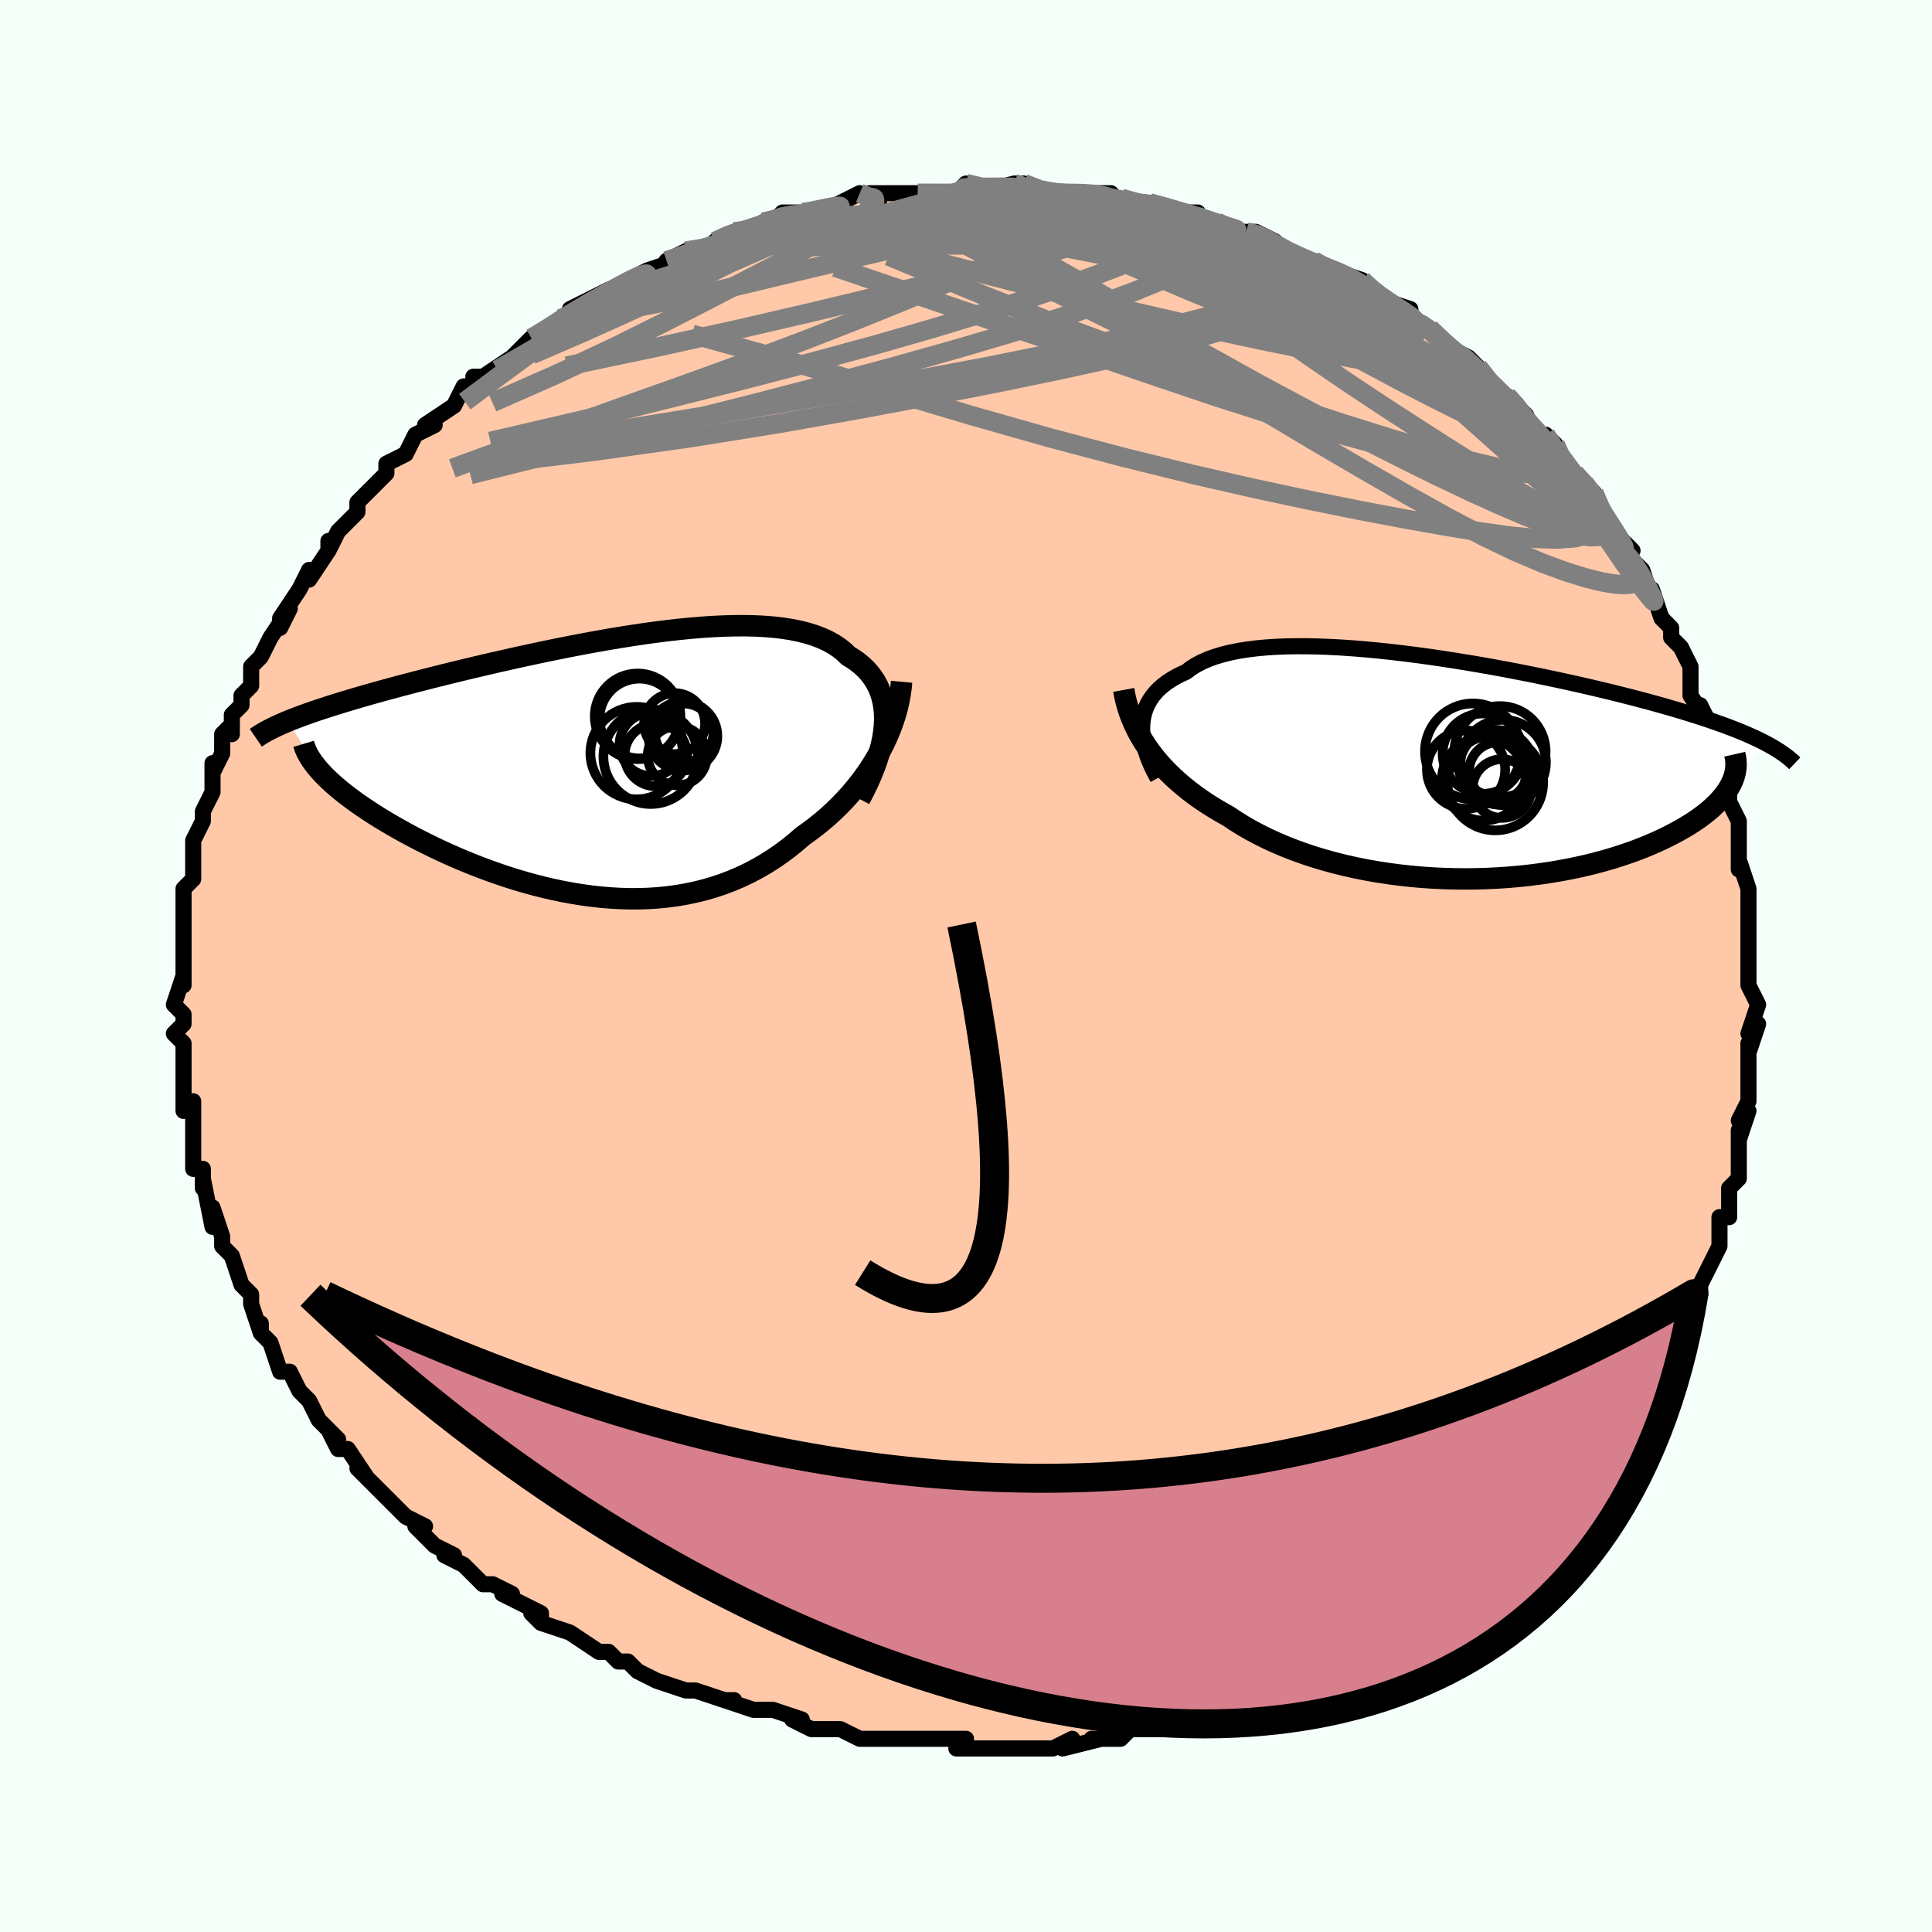 <svg viewBox="-100 -100 200 200" xmlns="http://www.w3.org/2000/svg" width="400" height="400" id="face-svg"><defs><clipPath id="leftEyeClipPath"><polyline points="29.333,-4.204,29.36,-4.851,29.345,-5.475,29.289,-6.076,29.193,-6.652,29.056,-7.205,28.879,-7.734,28.663,-8.239,28.408,-8.719,28.115,-9.175,27.784,-9.607,27.416,-10.015,27.012,-10.399,26.573,-10.758,26.098,-11.095,25.59,-11.407,25.129,-11.848,24.616,-12.254,24.051,-12.626,23.436,-12.963,22.77,-13.266,22.056,-13.535,21.295,-13.769,20.489,-13.971,19.639,-14.14,18.747,-14.277,17.816,-14.384,16.848,-14.461,15.845,-14.509,14.81,-14.53,13.744,-14.524,12.651,-14.494,11.534,-14.44,10.394,-14.364,9.234,-14.267,8.058,-14.151,6.867,-14.016,5.665,-13.865,4.453,-13.698,3.236,-13.517,2.014,-13.324,0.791,-13.12,-0.432,-12.905,-1.651,-12.681,-2.864,-12.45,-4.07,-12.213,-5.266,-11.97,-6.45,-11.723,-7.62,-11.473,-8.775,-11.22,-9.913,-10.966,-11.032,-10.711,-12.131,-10.456,-13.208,-10.202,-14.263,-9.95,-15.295,-9.699,-16.302,-9.451,-17.283,-9.205,-18.239,-8.963,-19.168,-8.724,-20.071,-8.488,-20.947,-8.257,-21.796,-8.028,-22.619,-7.804,-23.415,-7.583,-24.185,-7.365,-24.93,-7.15,-25.652,-6.939,-26.35,-6.73,-27.024,-6.525,-27.675,-6.323,-28.302,-6.124,-28.905,-5.927,-29.484,-5.734,-30.04,-5.543,-30.572,-5.354,-31.082,-5.168,-31.569,-4.985,-32.033,-4.804,-32.474,-4.625,-29.062,0.555,-28.768,0.871,-28.452,1.192,-28.113,1.517,-27.751,1.848,-27.367,2.184,-26.96,2.523,-26.53,2.867,-26.078,3.215,-25.604,3.567,-25.108,3.922,-24.591,4.279,-24.052,4.639,-23.492,5.002,-22.911,5.366,-22.308,5.732,-21.681,6.103,-21.031,6.475,-20.358,6.85,-19.662,7.227,-18.943,7.603,-18.203,7.979,-17.441,8.354,-16.658,8.726,-15.855,9.094,-15.033,9.457,-14.193,9.814,-13.334,10.164,-12.459,10.506,-11.568,10.837,-10.662,11.158,-9.742,11.466,-8.809,11.761,-7.864,12.04,-6.909,12.303,-5.944,12.548,-4.971,12.774,-3.991,12.98,-3.005,13.163,-2.014,13.324,-1.019,13.461,-0.022,13.571,0.976,13.655,1.973,13.711,2.97,13.739,3.964,13.736,4.954,13.702,5.939,13.636,6.918,13.537,7.89,13.405,8.854,13.238,9.808,13.037,10.751,12.801,11.683,12.529,12.602,12.222,13.507,11.879,14.398,11.5,15.272,11.085,16.131,10.636,16.972,10.152,17.795,9.634,18.598,9.083,19.382,8.5,20.146,7.886,20.888,7.243,21.557,6.769,22.21,6.276,22.847,5.763,23.467,5.232,24.069,4.682,24.653,4.115,25.218,3.531,25.762,2.931,26.286,2.315,26.788,1.685,27.268,1.041,27.724,0.385,28.156,-0.284,28.563,-0.962,28.944,-1.65"></polyline></clipPath><clipPath id="rightEyeClipPath"><polyline points="-32.075,-4.348,-32.036,-4.83,-31.959,-5.299,-31.844,-5.753,-31.69,-6.192,-31.499,-6.616,-31.269,-7.023,-31,-7.414,-30.695,-7.788,-30.351,-8.145,-29.971,-8.484,-29.553,-8.807,-29.1,-9.111,-28.611,-9.399,-28.087,-9.668,-27.528,-9.92,-27.044,-10.289,-26.504,-10.632,-25.908,-10.946,-25.256,-11.232,-24.55,-11.49,-23.791,-11.719,-22.981,-11.92,-22.121,-12.094,-21.214,-12.239,-20.263,-12.359,-19.268,-12.451,-18.234,-12.519,-17.163,-12.561,-16.057,-12.58,-14.919,-12.576,-13.753,-12.549,-12.561,-12.502,-11.346,-12.435,-10.112,-12.349,-8.861,-12.246,-7.597,-12.126,-6.322,-11.99,-5.039,-11.84,-3.751,-11.676,-2.462,-11.501,-1.174,-11.314,0.111,-11.117,1.39,-10.911,2.66,-10.697,3.92,-10.477,5.166,-10.25,6.397,-10.017,7.61,-9.781,8.804,-9.54,9.978,-9.297,11.129,-9.052,12.256,-8.805,13.357,-8.558,14.433,-8.31,15.481,-8.063,16.501,-7.816,17.493,-7.57,18.456,-7.325,19.389,-7.082,20.293,-6.841,21.168,-6.601,22.014,-6.364,22.831,-6.128,23.62,-5.895,24.381,-5.663,25.117,-5.434,25.827,-5.205,26.512,-4.978,27.171,-4.752,27.806,-4.528,28.415,-4.306,28.999,-4.084,29.559,-3.864,30.095,-3.645,30.606,-3.427,31.094,-3.21,31.559,-2.995,32.001,-2.78,32.42,-2.566,28.917,1.62,28.751,1.937,28.559,2.257,28.342,2.578,28.098,2.9,27.828,3.224,27.532,3.548,27.209,3.872,26.859,4.197,26.481,4.521,26.077,4.844,25.646,5.165,25.187,5.485,24.701,5.803,24.188,6.117,23.648,6.43,23.079,6.743,22.481,7.054,21.853,7.363,21.196,7.668,20.509,7.968,19.791,8.263,19.044,8.552,18.268,8.832,17.462,9.104,16.627,9.367,15.765,9.618,14.874,9.858,13.958,10.086,13.015,10.299,12.048,10.499,11.058,10.682,10.045,10.85,9.011,11,7.959,11.133,6.888,11.246,5.801,11.341,4.7,11.415,3.587,11.468,2.462,11.501,1.329,11.511,0.189,11.499,-0.956,11.465,-2.104,11.408,-3.252,11.327,-4.399,11.223,-5.542,11.095,-6.68,10.944,-7.809,10.769,-8.928,10.57,-10.035,10.348,-11.128,10.102,-12.204,9.834,-13.261,9.542,-14.298,9.229,-15.312,8.894,-16.302,8.537,-17.266,8.16,-18.202,7.763,-19.109,7.348,-19.985,6.914,-20.829,6.462,-21.641,5.995,-22.418,5.512,-23.16,5.015,-23.887,4.609,-24.593,4.19,-25.278,3.76,-25.94,3.318,-26.58,2.864,-27.197,2.399,-27.791,1.923,-28.36,1.437,-28.905,0.94,-29.424,0.433,-29.918,-0.083,-30.386,-0.608,-30.828,-1.142,-31.243,-1.684,-31.631,-2.234"></polyline></clipPath><filter id="fuzzy"><feTurbulence id="turbulence" baseFrequency="0.05" numOctaves="3" type="noise" result="noise"></feTurbulence><feDisplacementMap in="SourceGraphic" in2="noise" scale="2"></feDisplacementMap></filter><linearGradient id="rainbowGradient" x1="0%" y1="0%" x2="100%" y2="0%"><stop offset="0%" style="stop-color: rgb(80, 68, 68);  stop-opacity: 1"></stop><stop offset="50%" style="stop-color: rgb(128, 128, 128);  stop-opacity: 1"></stop><stop offset="100%" style="stop-color: rgb(165, 42, 42);  stop-opacity: 1"></stop></linearGradient></defs><title>That&#39;s an ugly face</title><desc>CREATED BY XUAN TANG, MORE INFO AT TXSTC55.GITHUB.IO</desc><rect x="-100" y="-100" width="100%" height="100%" opacity="1" fill="rgb(245, 255, 250)"></rect><polyline id="faceContour" points="81,1,81,2,81,2,82,4,81,7,82,6,81,9,81,8,81,10,81,13,81,14,80,16,81,15,80,18,80,17,80,21,80,20,80,22,79,23,79,26,78,26,78,26,78,29,77,31,77,31,76,33,76,34,75,35,75,36,74,38,74,38,74,38,73,41,72,43,72,41,71,43,71,43,70,46,69,47,68,48,67,49,67,50,66,51,65,53,64,53,64,54,62,56,62,56,60,58,61,56,60,58,60,59,57,61,56,62,56,61,54,63,53,65,52,65,52,65,52,66,49,67,49,67,47,69,46,69,46,69,44,70,44,70,40,72,41,72,39,73,40,73,38,74,36,74,34,75,33,76,33,76,29,77,31,76,29,77,28,77,26,78,24,78,23,79,23,78,22,79,19,79,19,79,17,79,16,80,16,80,13,80,14,80,10,81,11,80,9,81,6,81,7,81,4,81,2,81,1,81,-1,81,0,80,-2,80,-4,80,-4,80,-6,80,-7,80,-10,80,-10,80,-11,80,-13,79,-14,79,-16,79,-18,78,-17,78,-20,77,-22,77,-22,77,-25,76,-24,76,-25,76,-28,75,-29,75,-29,75,-32,74,-32,74,-34,73,-35,72,-36,72,-37,71,-38,71,-38,71,-41,69,-44,68,-45,67,-44,68,-44,67,-46,66,-48,65,-47,65,-49,64,-50,64,-52,62,-54,61,-54,61,-53,61,-55,60,-57,58,-56,58,-58,57,-61,54,-61,54,-60,55,-63,52,-62,53,-64,50,-65,50,-66,48,-65,49,-67,47,-68,45,-69,44,-69,44,-70,42,-70,42,-71,42,-72,39,-73,38,-73,37,-73,38,-74,35,-74,34,-75,33,-75,33,-76,30,-77,29,-77,29,-77,28,-78,25,-78,27,-79,22,-79,23,-79,21,-79,21,-80,21,-80,19,-80,18,-80,14,-81,15,-81,12,-81,14,-81,11,-81,11,-81,8,-82,7,-81,6,-81,5,-82,4,-81,1,-81,2,-81,-1,-81,-1,-81,-3,-81,-5,-81,-4,-81,-7,-81,-8,-80,-9,-80,-10,-80,-9,-80,-11,-80,-13,-79,-15,-79,-16,-79,-16,-78,-18,-78,-21,-78,-20,-77,-22,-77,-24,-76,-25,-76,-24,-76,-26,-75,-27,-75,-28,-74,-29,-74,-31,-73,-32,-72,-34,-72,-34,-70,-37,-71,-35,-71,-36,-69,-39,-68,-41,-68,-40,-68,-40,-66,-43,-66,-44,-66,-43,-65,-45,-63,-47,-63,-48,-62,-49,-60,-51,-60,-51,-60,-52,-58,-53,-58,-53,-57,-55,-55,-56,-55,-56,-56,-56,-53,-58,-52,-60,-51,-60,-51,-61,-50,-61,-47,-63,-47,-63,-46,-64,-45,-65,-45,-65,-43,-66,-42,-67,-42,-67,-41,-67,-41,-68,-37,-70,-36,-70,-35,-71,-35,-71,-33,-72,-33,-72,-30,-73,-31,-73,-29,-74,-27,-74,-26,-75,-24,-76,-24,-76,-22,-76,-21,-77,-20,-77,-19,-78,-17,-78,-17,-78,-17,-78,-15,-78,-13,-79,-11,-80,-9,-79,-10,-80,-9,-80,-7,-80,-6,-80,-6,-80,-5,-80,-2,-80,-1,-80,0,-81,0,-81,1,-80,5,-81,6,-81,6,-80,6,-81,8,-80,9,-80,9,-80,14,-80,14,-80,15,-80,16,-79,17,-79,19,-79,19,-79,23,-78,21,-78,24,-78,23,-78,25,-77,26,-77,28,-76,29,-76,29,-76,30,-76,32,-75,33,-74,33,-74,35,-73,36,-73,38,-72,38,-72,41,-71,41,-71,42,-70,43,-69,43,-69,46,-68,46,-67,48,-66,48,-66,48,-66,51,-63,50,-64,52,-63,53,-62,55,-59,56,-59,56,-59,57,-58,58,-57,58,-56,59,-55,60,-55,61,-54,61,-53,63,-51,64,-50,65,-49,66,-47,65,-48,66,-47,67,-45,69,-43,68,-43,69,-42,70,-41,71,-38,71,-38,71,-39,72,-36,73,-35,73,-34,74,-33,75,-31,75,-30,75,-28,77,-25,76,-27,77,-23,77,-24,78,-22,78,-19,78,-20,79,-18,79,-17,79,-17,80,-15,80,-14,80,-10,80,-13,80,-11,81,-8,81,-6,81,-4,81,-2,81,-5,81,-1,81,1,81,2" fill="#ffc9a9" stroke="black" stroke-width="1.667" stroke-linejoin="round" filter="url(#fuzzy)"></polyline><g transform="translate(50.315 -20.524)"><polyline id="rightCountour" points="-32.075,-4.348,-32.036,-4.83,-31.959,-5.299,-31.844,-5.753,-31.69,-6.192,-31.499,-6.616,-31.269,-7.023,-31,-7.414,-30.695,-7.788,-30.351,-8.145,-29.971,-8.484,-29.553,-8.807,-29.1,-9.111,-28.611,-9.399,-28.087,-9.668,-27.528,-9.92,-27.044,-10.289,-26.504,-10.632,-25.908,-10.946,-25.256,-11.232,-24.55,-11.49,-23.791,-11.719,-22.981,-11.92,-22.121,-12.094,-21.214,-12.239,-20.263,-12.359,-19.268,-12.451,-18.234,-12.519,-17.163,-12.561,-16.057,-12.58,-14.919,-12.576,-13.753,-12.549,-12.561,-12.502,-11.346,-12.435,-10.112,-12.349,-8.861,-12.246,-7.597,-12.126,-6.322,-11.99,-5.039,-11.84,-3.751,-11.676,-2.462,-11.501,-1.174,-11.314,0.111,-11.117,1.39,-10.911,2.66,-10.697,3.92,-10.477,5.166,-10.25,6.397,-10.017,7.61,-9.781,8.804,-9.54,9.978,-9.297,11.129,-9.052,12.256,-8.805,13.357,-8.558,14.433,-8.31,15.481,-8.063,16.501,-7.816,17.493,-7.57,18.456,-7.325,19.389,-7.082,20.293,-6.841,21.168,-6.601,22.014,-6.364,22.831,-6.128,23.62,-5.895,24.381,-5.663,25.117,-5.434,25.827,-5.205,26.512,-4.978,27.171,-4.752,27.806,-4.528,28.415,-4.306,28.999,-4.084,29.559,-3.864,30.095,-3.645,30.606,-3.427,31.094,-3.21,31.559,-2.995,32.001,-2.78,32.42,-2.566,28.917,1.62,28.751,1.937,28.559,2.257,28.342,2.578,28.098,2.9,27.828,3.224,27.532,3.548,27.209,3.872,26.859,4.197,26.481,4.521,26.077,4.844,25.646,5.165,25.187,5.485,24.701,5.803,24.188,6.117,23.648,6.43,23.079,6.743,22.481,7.054,21.853,7.363,21.196,7.668,20.509,7.968,19.791,8.263,19.044,8.552,18.268,8.832,17.462,9.104,16.627,9.367,15.765,9.618,14.874,9.858,13.958,10.086,13.015,10.299,12.048,10.499,11.058,10.682,10.045,10.85,9.011,11,7.959,11.133,6.888,11.246,5.801,11.341,4.7,11.415,3.587,11.468,2.462,11.501,1.329,11.511,0.189,11.499,-0.956,11.465,-2.104,11.408,-3.252,11.327,-4.399,11.223,-5.542,11.095,-6.68,10.944,-7.809,10.769,-8.928,10.57,-10.035,10.348,-11.128,10.102,-12.204,9.834,-13.261,9.542,-14.298,9.229,-15.312,8.894,-16.302,8.537,-17.266,8.16,-18.202,7.763,-19.109,7.348,-19.985,6.914,-20.829,6.462,-21.641,5.995,-22.418,5.512,-23.16,5.015,-23.887,4.609,-24.593,4.19,-25.278,3.76,-25.94,3.318,-26.58,2.864,-27.197,2.399,-27.791,1.923,-28.36,1.437,-28.905,0.94,-29.424,0.433,-29.918,-0.083,-30.386,-0.608,-30.828,-1.142,-31.243,-1.684,-31.631,-2.234" fill="white" stroke="white" stroke-width="0" stroke-linejoin="round" filter="url(#fuzzy)"></polyline></g><g transform="translate(-37.775 -20.698)"><polyline id="leftCountour" points="29.333,-4.204,29.36,-4.851,29.345,-5.475,29.289,-6.076,29.193,-6.652,29.056,-7.205,28.879,-7.734,28.663,-8.239,28.408,-8.719,28.115,-9.175,27.784,-9.607,27.416,-10.015,27.012,-10.399,26.573,-10.758,26.098,-11.095,25.59,-11.407,25.129,-11.848,24.616,-12.254,24.051,-12.626,23.436,-12.963,22.77,-13.266,22.056,-13.535,21.295,-13.769,20.489,-13.971,19.639,-14.14,18.747,-14.277,17.816,-14.384,16.848,-14.461,15.845,-14.509,14.81,-14.53,13.744,-14.524,12.651,-14.494,11.534,-14.44,10.394,-14.364,9.234,-14.267,8.058,-14.151,6.867,-14.016,5.665,-13.865,4.453,-13.698,3.236,-13.517,2.014,-13.324,0.791,-13.12,-0.432,-12.905,-1.651,-12.681,-2.864,-12.45,-4.07,-12.213,-5.266,-11.97,-6.45,-11.723,-7.62,-11.473,-8.775,-11.22,-9.913,-10.966,-11.032,-10.711,-12.131,-10.456,-13.208,-10.202,-14.263,-9.95,-15.295,-9.699,-16.302,-9.451,-17.283,-9.205,-18.239,-8.963,-19.168,-8.724,-20.071,-8.488,-20.947,-8.257,-21.796,-8.028,-22.619,-7.804,-23.415,-7.583,-24.185,-7.365,-24.93,-7.15,-25.652,-6.939,-26.35,-6.73,-27.024,-6.525,-27.675,-6.323,-28.302,-6.124,-28.905,-5.927,-29.484,-5.734,-30.04,-5.543,-30.572,-5.354,-31.082,-5.168,-31.569,-4.985,-32.033,-4.804,-32.474,-4.625,-29.062,0.555,-28.768,0.871,-28.452,1.192,-28.113,1.517,-27.751,1.848,-27.367,2.184,-26.96,2.523,-26.53,2.867,-26.078,3.215,-25.604,3.567,-25.108,3.922,-24.591,4.279,-24.052,4.639,-23.492,5.002,-22.911,5.366,-22.308,5.732,-21.681,6.103,-21.031,6.475,-20.358,6.85,-19.662,7.227,-18.943,7.603,-18.203,7.979,-17.441,8.354,-16.658,8.726,-15.855,9.094,-15.033,9.457,-14.193,9.814,-13.334,10.164,-12.459,10.506,-11.568,10.837,-10.662,11.158,-9.742,11.466,-8.809,11.761,-7.864,12.04,-6.909,12.303,-5.944,12.548,-4.971,12.774,-3.991,12.98,-3.005,13.163,-2.014,13.324,-1.019,13.461,-0.022,13.571,0.976,13.655,1.973,13.711,2.97,13.739,3.964,13.736,4.954,13.702,5.939,13.636,6.918,13.537,7.89,13.405,8.854,13.238,9.808,13.037,10.751,12.801,11.683,12.529,12.602,12.222,13.507,11.879,14.398,11.5,15.272,11.085,16.131,10.636,16.972,10.152,17.795,9.634,18.598,9.083,19.382,8.5,20.146,7.886,20.888,7.243,21.557,6.769,22.21,6.276,22.847,5.763,23.467,5.232,24.069,4.682,24.653,4.115,25.218,3.531,25.762,2.931,26.286,2.315,26.788,1.685,27.268,1.041,27.724,0.385,28.156,-0.284,28.563,-0.962,28.944,-1.65" fill="white" stroke="white" stroke-width="0" stroke-linejoin="round" filter="url(#fuzzy)"></polyline></g><g transform="translate(50.315 -20.524)"><polyline id="rightUpper" points="-30.469,1.076,-30.782,0.5,-31.064,-0.072,-31.313,-0.638,-31.529,-1.197,-31.71,-1.748,-31.856,-2.29,-31.966,-2.822,-32.039,-3.343,-32.076,-3.851,-32.075,-4.348,-32.036,-4.83,-31.959,-5.299,-31.844,-5.753,-31.69,-6.192,-31.499,-6.616,-31.269,-7.023,-31,-7.414,-30.695,-7.788,-30.351,-8.145,-29.971,-8.484,-29.553,-8.807,-29.1,-9.111,-28.611,-9.399,-28.087,-9.668,-27.528,-9.92,-27.044,-10.289,-26.504,-10.632,-25.908,-10.946,-25.256,-11.232,-24.55,-11.49,-23.791,-11.719,-22.981,-11.92,-22.121,-12.094,-21.214,-12.239,-20.263,-12.359,-19.268,-12.451,-18.234,-12.519,-17.163,-12.561,-16.057,-12.58,-14.919,-12.576,-13.753,-12.549,-12.561,-12.502,-11.346,-12.435,-10.112,-12.349,-8.861,-12.246,-7.597,-12.126,-6.322,-11.99,-5.039,-11.84,-3.751,-11.676,-2.462,-11.501,-1.174,-11.314,0.111,-11.117,1.39,-10.911,2.66,-10.697,3.92,-10.477,5.166,-10.25,6.397,-10.017,7.61,-9.781,8.804,-9.54,9.978,-9.297,11.129,-9.052,12.256,-8.805,13.357,-8.558,14.433,-8.31,15.481,-8.063,16.501,-7.816,17.493,-7.57,18.456,-7.325,19.389,-7.082,20.293,-6.841,21.168,-6.601,22.014,-6.364,22.831,-6.128,23.62,-5.895,24.381,-5.663,25.117,-5.434,25.827,-5.205,26.512,-4.978,27.171,-4.752,27.806,-4.528,28.415,-4.306,28.999,-4.084,29.559,-3.864,30.095,-3.645,30.606,-3.427,31.094,-3.21,31.559,-2.995,32.001,-2.78,32.42,-2.566,32.817,-2.353,33.193,-2.14,33.547,-1.928,33.881,-1.717,34.195,-1.506,34.489,-1.296,34.764,-1.086,35.02,-0.876,35.258,-0.667,35.479,-0.458" fill="none" stroke="black" stroke-width="1.667" stroke-linejoin="round" filter="url(#fuzzy)"></polyline><polyline id="rightLower" points="-33.987,-8.058,-33.877,-7.457,-33.739,-6.859,-33.573,-6.264,-33.38,-5.673,-33.158,-5.086,-32.908,-4.504,-32.63,-3.927,-32.325,-3.356,-31.991,-2.792,-31.631,-2.234,-31.243,-1.684,-30.828,-1.142,-30.386,-0.608,-29.918,-0.083,-29.424,0.433,-28.905,0.94,-28.36,1.437,-27.791,1.923,-27.197,2.399,-26.58,2.864,-25.94,3.318,-25.278,3.76,-24.593,4.19,-23.887,4.609,-23.16,5.015,-22.418,5.512,-21.641,5.995,-20.829,6.462,-19.985,6.914,-19.109,7.348,-18.202,7.763,-17.266,8.16,-16.302,8.537,-15.312,8.894,-14.298,9.229,-13.261,9.542,-12.204,9.834,-11.128,10.102,-10.035,10.348,-8.928,10.57,-7.809,10.769,-6.68,10.944,-5.542,11.095,-4.399,11.223,-3.252,11.327,-2.104,11.408,-0.956,11.465,0.189,11.499,1.329,11.511,2.462,11.501,3.587,11.468,4.7,11.415,5.801,11.341,6.888,11.246,7.959,11.133,9.011,11,10.045,10.85,11.058,10.682,12.048,10.499,13.015,10.299,13.958,10.086,14.874,9.858,15.765,9.618,16.627,9.367,17.462,9.104,18.268,8.832,19.044,8.552,19.791,8.263,20.509,7.968,21.196,7.668,21.853,7.363,22.481,7.054,23.079,6.743,23.648,6.43,24.188,6.117,24.701,5.803,25.187,5.485,25.646,5.165,26.077,4.844,26.481,4.521,26.859,4.197,27.209,3.872,27.532,3.548,27.828,3.224,28.098,2.9,28.342,2.578,28.559,2.257,28.751,1.937,28.917,1.62,29.057,1.305,29.174,0.993,29.265,0.683,29.333,0.376,29.377,0.072,29.399,-0.229,29.397,-0.526,29.374,-0.82,29.33,-1.111,29.265,-1.398" fill="none" stroke="black" stroke-width="2.222" stroke-linejoin="round" filter="url(#fuzzy)"></polyline><!--[--><circle r="4.951" cx="4.477" cy="1.53" stroke="black" fill="none" stroke-width="1" filter="url(#fuzzy)" clip-path="url(#rightEyeClipPath)"></circle><circle r="3.838" cx="4.604" cy="-0.071" stroke="black" fill="none" stroke-width="1" filter="url(#fuzzy)" clip-path="url(#rightEyeClipPath)"></circle><circle r="3.006" cx="4.77" cy="0.36" stroke="black" fill="none" stroke-width="1" filter="url(#fuzzy)" clip-path="url(#rightEyeClipPath)"></circle><circle r="4.051" cx="1.45" cy="0.197" stroke="black" fill="none" stroke-width="1" filter="url(#fuzzy)" clip-path="url(#rightEyeClipPath)"></circle><circle r="4.31" cx="3.277" cy="1.163" stroke="black" fill="none" stroke-width="1" filter="url(#fuzzy)" clip-path="url(#rightEyeClipPath)"></circle><circle r="4.42" cx="5.299" cy="-0.547" stroke="black" fill="none" stroke-width="1" filter="url(#fuzzy)" clip-path="url(#rightEyeClipPath)"></circle><circle r="4.16" cx="3.183" cy="-1.458" stroke="black" fill="none" stroke-width="1" filter="url(#fuzzy)" clip-path="url(#rightEyeClipPath)"></circle><circle r="4.964" cx="2.165" cy="-1.689" stroke="black" fill="none" stroke-width="1" filter="url(#fuzzy)" clip-path="url(#rightEyeClipPath)"></circle><circle r="4.718" cx="4.967" cy="-1.663" stroke="black" fill="none" stroke-width="1" filter="url(#fuzzy)" clip-path="url(#rightEyeClipPath)"></circle><circle r="3.04" cx="5.166" cy="2.155" stroke="black" fill="none" stroke-width="1" filter="url(#fuzzy)" clip-path="url(#rightEyeClipPath)"></circle><!--]--></g><g transform="translate(-37.775 -20.698)"><polyline id="leftUpper" points="26.772,3.419,27.215,2.573,27.617,1.743,27.978,0.93,28.297,0.136,28.574,-0.639,28.81,-1.394,29.004,-2.129,29.155,-2.843,29.265,-3.535,29.333,-4.204,29.36,-4.851,29.345,-5.475,29.289,-6.076,29.193,-6.652,29.056,-7.205,28.879,-7.734,28.663,-8.239,28.408,-8.719,28.115,-9.175,27.784,-9.607,27.416,-10.015,27.012,-10.399,26.573,-10.758,26.098,-11.095,25.59,-11.407,25.129,-11.848,24.616,-12.254,24.051,-12.626,23.436,-12.963,22.77,-13.266,22.056,-13.535,21.295,-13.769,20.489,-13.971,19.639,-14.14,18.747,-14.277,17.816,-14.384,16.848,-14.461,15.845,-14.509,14.81,-14.53,13.744,-14.524,12.651,-14.494,11.534,-14.44,10.394,-14.364,9.234,-14.267,8.058,-14.151,6.867,-14.016,5.665,-13.865,4.453,-13.698,3.236,-13.517,2.014,-13.324,0.791,-13.12,-0.432,-12.905,-1.651,-12.681,-2.864,-12.45,-4.07,-12.213,-5.266,-11.97,-6.45,-11.723,-7.62,-11.473,-8.775,-11.22,-9.913,-10.966,-11.032,-10.711,-12.131,-10.456,-13.208,-10.202,-14.263,-9.95,-15.295,-9.699,-16.302,-9.451,-17.283,-9.205,-18.239,-8.963,-19.168,-8.724,-20.071,-8.488,-20.947,-8.257,-21.796,-8.028,-22.619,-7.804,-23.415,-7.583,-24.185,-7.365,-24.93,-7.15,-25.652,-6.939,-26.35,-6.73,-27.024,-6.525,-27.675,-6.323,-28.302,-6.124,-28.905,-5.927,-29.484,-5.734,-30.04,-5.543,-30.572,-5.354,-31.082,-5.168,-31.569,-4.985,-32.033,-4.804,-32.474,-4.625,-32.894,-4.448,-33.292,-4.273,-33.669,-4.1,-34.024,-3.928,-34.36,-3.758,-34.675,-3.59,-34.97,-3.423,-35.247,-3.257,-35.504,-3.093,-35.744,-2.929" fill="none" stroke="black" stroke-width="2.222" stroke-linejoin="round" filter="url(#fuzzy)"></polyline><polyline id="leftLower" points="31.106,-8.726,31.04,-8.027,30.938,-7.321,30.801,-6.611,30.63,-5.897,30.426,-5.182,30.189,-4.468,29.922,-3.757,29.625,-3.049,29.298,-2.346,28.944,-1.65,28.563,-0.962,28.156,-0.284,27.724,0.385,27.268,1.041,26.788,1.685,26.286,2.315,25.762,2.931,25.218,3.531,24.653,4.115,24.069,4.682,23.467,5.232,22.847,5.763,22.21,6.276,21.557,6.769,20.888,7.243,20.146,7.886,19.382,8.5,18.598,9.083,17.795,9.634,16.972,10.152,16.131,10.636,15.272,11.085,14.398,11.5,13.507,11.879,12.602,12.222,11.683,12.529,10.751,12.801,9.808,13.037,8.854,13.238,7.89,13.405,6.918,13.537,5.939,13.636,4.954,13.702,3.964,13.736,2.97,13.739,1.973,13.711,0.976,13.655,-0.022,13.571,-1.019,13.461,-2.014,13.324,-3.005,13.163,-3.991,12.98,-4.971,12.774,-5.944,12.548,-6.909,12.303,-7.864,12.04,-8.809,11.761,-9.742,11.466,-10.662,11.158,-11.568,10.837,-12.459,10.506,-13.334,10.164,-14.193,9.814,-15.033,9.457,-15.855,9.094,-16.658,8.726,-17.441,8.354,-18.203,7.979,-18.943,7.603,-19.662,7.227,-20.358,6.85,-21.031,6.475,-21.681,6.103,-22.308,5.732,-22.911,5.366,-23.492,5.002,-24.052,4.639,-24.591,4.279,-25.108,3.922,-25.604,3.567,-26.078,3.215,-26.53,2.867,-26.96,2.523,-27.367,2.184,-27.751,1.848,-28.113,1.517,-28.452,1.192,-28.768,0.871,-29.062,0.555,-29.333,0.245,-29.582,-0.06,-29.808,-0.36,-30.012,-0.654,-30.195,-0.942,-30.356,-1.225,-30.496,-1.502,-30.615,-1.774,-30.713,-2.04,-30.792,-2.301" fill="none" stroke="black" stroke-width="2.222" stroke-linejoin="round" filter="url(#fuzzy)"></polyline><!--[--><circle r="3.562" cx="8.474" cy="-3.103" stroke="black" fill="none" stroke-width="1" filter="url(#fuzzy)" clip-path="url(#leftEyeClipPath)"></circle><circle r="3.273" cx="5.189" cy="-2.244" stroke="black" fill="none" stroke-width="1" filter="url(#fuzzy)" clip-path="url(#leftEyeClipPath)"></circle><circle r="3.063" cx="7.891" cy="-1.066" stroke="black" fill="none" stroke-width="1" filter="url(#fuzzy)" clip-path="url(#leftEyeClipPath)"></circle><circle r="4.894" cx="5.137" cy="-0.967" stroke="black" fill="none" stroke-width="1" filter="url(#fuzzy)" clip-path="url(#leftEyeClipPath)"></circle><circle r="4.13" cx="3.963" cy="-4.921" stroke="black" fill="none" stroke-width="1" filter="url(#fuzzy)" clip-path="url(#leftEyeClipPath)"></circle><circle r="3.233" cx="5.667" cy="-1.142" stroke="black" fill="none" stroke-width="1" filter="url(#fuzzy)" clip-path="url(#leftEyeClipPath)"></circle><circle r="4.784" cx="3.678" cy="-1.34" stroke="black" fill="none" stroke-width="1" filter="url(#fuzzy)" clip-path="url(#leftEyeClipPath)"></circle><circle r="3.029" cx="8.595" cy="-3.439" stroke="black" fill="none" stroke-width="1" filter="url(#fuzzy)" clip-path="url(#leftEyeClipPath)"></circle><circle r="4.435" cx="3.778" cy="-5.146" stroke="black" fill="none" stroke-width="1" filter="url(#fuzzy)" clip-path="url(#leftEyeClipPath)"></circle><circle r="3.154" cx="7.614" cy="-4.395" stroke="black" fill="none" stroke-width="1" filter="url(#fuzzy)" clip-path="url(#leftEyeClipPath)"></circle><!--]--></g><g id="hairs"><!--[--><polyline points="-45,-65,-44.418,-65.326,-43.435,-65.928,-42.517,-66.512,-41.666,-67.052,-40.78,-67.6,-39.831,-68.166,-38.893,-68.704,-38.082,-69.144,-37.492,-69.434,-37.165,-69.547,-37.107,-69.477,-37.319,-69.221,-37.814,-68.777,-38.619,-68.138,-39.752,-67.294,-41.23,-66.227,-43.097,-64.89,-45.45,-63.191,-48.405,-61.019,-51.884,-58.422" fill="none" stroke="rgb(128, 128, 128)" stroke-width="2" stroke-linejoin="round" filter="url(#fuzzy)"></polyline><polyline points="61,-54,61.374,-52.897,61.798,-51.872,61.745,-51.152,61.035,-50.793,59.656,-50.783,57.674,-51.064,55.145,-51.577,52.073,-52.309,48.409,-53.291,44.086,-54.564,39.029,-56.151,33.167,-58.056,26.448,-60.298,18.878,-62.924,10.554,-65.99,1.608,-69.514,-8.02,-73.496" fill="none" stroke="rgb(128, 128, 128)" stroke-width="2" stroke-linejoin="round" filter="url(#fuzzy)"></polyline><polyline points="0,-81,1.681,-80.612,3.485,-80.626,4.76,-80.618,5.622,-80.542,6.298,-80.424,6.926,-80.296,7.538,-80.174,8.086,-80.064,8.481,-79.955,8.626,-79.832,8.451,-79.681,7.915,-79.498,6.992,-79.284,5.658,-79.043,3.885,-78.779,1.664,-78.508,-0.989,-78.253,-4.049,-78.034,-7.527,-77.832,-11.493,-77.584,-16.004,-77.247" fill="none" stroke="rgb(128, 128, 128)" stroke-width="2" stroke-linejoin="round" filter="url(#fuzzy)"></polyline><polyline points="-11,-80,-10.006,-79.582,-9.706,-79.551,-9.51,-79.464,-9.445,-79.219,-9.622,-78.812,-10.094,-78.256,-10.897,-77.559,-12.099,-76.715,-13.787,-75.704,-16.025,-74.492,-18.828,-73.036,-22.201,-71.292,-26.187,-69.223,-30.869,-66.817,-36.281,-64.128,-42.34,-61.277,-49.028,-58.329" fill="none" stroke="rgb(128, 128, 128)" stroke-width="2" stroke-linejoin="round" filter="url(#fuzzy)"></polyline><polyline points="6,-81,6.13,-80.555,6.656,-80.416,7.455,-80.281,8.385,-80.155,9.323,-80.048,10.123,-79.942,10.661,-79.809,10.863,-79.637,10.702,-79.426,10.177,-79.185,9.282,-78.927,8.004,-78.66,6.326,-78.396,4.222,-78.138,1.668,-77.876,-1.361,-77.583,-4.884,-77.23,-8.922,-76.817,-13.515,-76.398,-18.663,-76.087" fill="none" stroke="rgb(128, 128, 128)" stroke-width="2" stroke-linejoin="round" filter="url(#fuzzy)"></polyline><polyline points="17,-79,18.32,-78.911,19.087,-78.609,19.325,-78.198,18.966,-77.738,18.044,-77.206,16.623,-76.569,14.73,-75.816,12.335,-74.963,9.362,-74.029,5.735,-73.016,1.407,-71.903,-3.64,-70.657,-9.429,-69.248,-16.029,-67.667,-23.542,-65.926,-32.024,-64.056,-41.331,-62.104" fill="none" stroke="rgb(128, 128, 128)" stroke-width="2" stroke-linejoin="round" filter="url(#fuzzy)"></polyline><polyline points="56,-59,56.839,-58.08,57.404,-57.269,57.796,-56.625,58.074,-56.143,58.232,-55.766,58.244,-55.449,58.07,-55.194,57.659,-55.051,56.953,-55.088,55.903,-55.36,54.487,-55.892,52.703,-56.68,50.554,-57.708,48.028,-58.971,45.094,-60.487,41.721,-62.286,37.898,-64.4,33.635,-66.851,28.92,-69.654,23.646,-72.819,17.418,-76.309" fill="none" stroke="rgb(128, 128, 128)" stroke-width="2" stroke-linejoin="round" filter="url(#fuzzy)"></polyline><polyline points="21,-78,22.629,-77.906,23.203,-77.567,23.463,-77.063,23.434,-76.483,23.005,-75.87,22.105,-75.218,20.714,-74.49,18.836,-73.647,16.464,-72.669,13.581,-71.562,10.169,-70.337,6.204,-69.001,1.659,-67.552,-3.495,-65.99,-9.286,-64.325,-15.746,-62.567,-22.923,-60.707,-30.881,-58.703,-39.648,-56.541,-49.238,-54.309" fill="none" stroke="rgb(128, 128, 128)" stroke-width="2" stroke-linejoin="round" filter="url(#fuzzy)"></polyline><polyline points="-29,-74,-27.21,-74.302,-25.398,-74.841,-23.454,-75.321,-21.339,-75.696,-19.046,-76.007,-16.597,-76.285,-14.029,-76.532,-11.375,-76.739,-8.653,-76.903,-5.86,-77.04,-2.984,-77.172,-0.024,-77.316,2.984,-77.467,5.962,-77.605,8.811,-77.713,11.449,-77.796,13.854,-77.879,16.071,-77.981,18.166,-78.086,20.064,-78.123" fill="none" stroke="rgb(128, 128, 128)" stroke-width="2" stroke-linejoin="round" filter="url(#fuzzy)"></polyline><polyline points="50,-64,51.648,-62.922,53.021,-61.66,54.153,-60.545,55.024,-59.697,55.669,-59.053,56.136,-58.532,56.46,-58.099,56.658,-57.757,56.736,-57.516,56.686,-57.379,56.489,-57.345,56.11,-57.421,55.502,-57.635,54.614,-58.029,53.402,-58.649,51.841,-59.531,49.939,-60.689,47.717,-62.121,45.193,-63.824,42.351,-65.805,39.171,-68.064,35.695,-70.558,32.024,-73.203" fill="none" stroke="rgb(128, 128, 128)" stroke-width="2" stroke-linejoin="round" filter="url(#fuzzy)"></polyline><polyline points="41,-71,41.339,-70.672,42.055,-70.03,42.944,-69.343,43.912,-68.682,44.844,-68.076,45.611,-67.565,46.127,-67.194,46.358,-66.986,46.297,-66.954,45.925,-67.109,45.188,-67.475,44.018,-68.071,42.346,-68.919,40.08,-70.073,37.058,-71.678" fill="none" stroke="rgb(128, 128, 128)" stroke-width="2" stroke-linejoin="round" filter="url(#fuzzy)"></polyline><polyline points="19,-79,21.099,-78.382,21.767,-78.123,22.044,-77.943,22.124,-77.725,21.998,-77.458,21.575,-77.174,20.748,-76.911,19.449,-76.687,17.654,-76.495,15.363,-76.314,12.556,-76.121,9.183,-75.909,5.186,-75.693,0.519,-75.498,-4.852,-75.358,-10.971,-75.295,-17.911,-75.269" fill="none" stroke="rgb(128, 128, 128)" stroke-width="2" stroke-linejoin="round" filter="url(#fuzzy)"></polyline><polyline points="-21,-77,-20.019,-77.237,-19.051,-77.539,-18.259,-77.71,-17.623,-77.782,-17.045,-77.817,-16.504,-77.834,-16.086,-77.803,-15.926,-77.672,-16.13,-77.399,-16.735,-76.963,-17.722,-76.365,-19.058,-75.61,-20.728,-74.703,-22.741,-73.64,-25.119,-72.418,-27.899,-71.03,-31.149,-69.462,-34.986,-67.68,-39.559,-65.627,-44.982,-63.279" fill="none" stroke="rgb(128, 128, 128)" stroke-width="2" stroke-linejoin="round" filter="url(#fuzzy)"></polyline><polyline points="-31,-73,-28.999,-73.679,-26.928,-74.176,-24.792,-74.622,-22.552,-74.979,-20.168,-75.237,-17.62,-75.417,-14.913,-75.542,-12.068,-75.615,-9.11,-75.633,-6.06,-75.6,-2.918,-75.529,0.321,-75.446,3.658,-75.369,7.065,-75.302,10.478,-75.237,13.811,-75.153,16.992,-75.038,19.988,-74.892,22.799,-74.724,25.43,-74.555,27.881,-74.405,30.248,-74.271" fill="none" stroke="rgb(128, 128, 128)" stroke-width="2" stroke-linejoin="round" filter="url(#fuzzy)"></polyline><polyline points="26,-77,27.325,-76.344,27.751,-75.963,27.64,-75.544,27.135,-74.951,26.218,-74.173,24.833,-73.251,22.941,-72.218,20.517,-71.09,17.535,-69.867,13.956,-68.546,9.731,-67.12,4.806,-65.578,-0.868,-63.904,-7.316,-62.092,-14.529,-60.149,-22.481,-58.089,-31.177,-55.9,-40.716,-53.523,-51.31,-50.865" fill="none" stroke="rgb(128, 128, 128)" stroke-width="2" stroke-linejoin="round" filter="url(#fuzzy)"></polyline><polyline points="56,-59,56.877,-58.057,57.557,-57.179,58.137,-56.429,58.678,-55.807,59.176,-55.267,59.602,-54.769,59.919,-54.319,60.074,-53.97,59.999,-53.798,59.639,-53.868,58.964,-54.216,57.978,-54.842,56.695,-55.731,55.109,-56.873,53.177,-58.287,50.843,-60.009,48.063,-62.072,44.821,-64.492,41.122,-67.286,37.035,-70.493" fill="none" stroke="rgb(128, 128, 128)" stroke-width="2" stroke-linejoin="round" filter="url(#fuzzy)"></polyline><polyline points="66,-47,65.566,-47.27,65.606,-46.676,65.555,-45.854,65.142,-45.144,64.291,-44.637,62.999,-44.322,61.264,-44.191,59.07,-44.25,56.4,-44.505,53.245,-44.942,49.596,-45.538,45.436,-46.278,40.748,-47.166,35.509,-48.22,29.704,-49.464,23.319,-50.926,16.348,-52.643,8.784,-54.648,0.624,-56.965,-8.165,-59.583,-17.706,-62.444,-28.358,-65.4" fill="none" stroke="rgb(128, 128, 128)" stroke-width="2" stroke-linejoin="round" filter="url(#fuzzy)"></polyline><polyline points="46,-67,47.256,-66.354,47.932,-65.882,48.521,-65.338,49.084,-64.764,49.583,-64.207,49.969,-63.686,50.175,-63.237,50.13,-62.92,49.776,-62.787,49.081,-62.862,48.036,-63.14,46.641,-63.61,44.89,-64.269,42.772,-65.123,40.275,-66.179,37.393,-67.44,34.113,-68.912,30.394,-70.609,26.123,-72.549,21.087,-74.744,15.119,-77.208" fill="none" stroke="rgb(128, 128, 128)" stroke-width="2" stroke-linejoin="round" filter="url(#fuzzy)"></polyline><polyline points="48,-66,49.779,-64.287,50.8,-63.468,51.805,-62.654,52.814,-61.756,53.706,-60.913,54.39,-60.23,54.839,-59.73,55.069,-59.39,55.101,-59.188,54.949,-59.119,54.609,-59.188,54.065,-59.396,53.29,-59.746,52.256,-60.247,50.933,-60.93,49.289,-61.844,47.291,-63.046,44.909,-64.579,42.134,-66.447,38.999,-68.591,35.6,-70.904,32.017,-73.331" fill="none" stroke="rgb(128, 128, 128)" stroke-width="2" stroke-linejoin="round" filter="url(#fuzzy)"></polyline><polyline points="61,-54,61.505,-52.868,62.324,-51.759,62.936,-50.919,63.166,-50.419,62.993,-50.261,62.466,-50.399,61.625,-50.783,60.458,-51.415,58.909,-52.347,56.918,-53.65,54.451,-55.377,51.494,-57.564,48.016,-60.263,43.959,-63.531,39.296,-67.354,34.177,-71.554" fill="none" stroke="rgb(128, 128, 128)" stroke-width="2" stroke-linejoin="round" filter="url(#fuzzy)"></polyline><polyline points="64,-50,64.773,-48.969,65.121,-48.226,65.293,-47.661,65.431,-47.101,65.504,-46.555,65.429,-46.11,65.145,-45.83,64.625,-45.743,63.85,-45.868,62.805,-46.219,61.479,-46.811,59.867,-47.643,57.971,-48.706,55.789,-49.994,53.303,-51.514,50.478,-53.283,47.268,-55.328,43.63,-57.681,39.548,-60.382,35.035,-63.477,30.128,-67.017,24.891,-71.012,19.432,-75.39" fill="none" stroke="rgb(128, 128, 128)" stroke-width="2" stroke-linejoin="round" filter="url(#fuzzy)"></polyline><polyline points="-42,-67,-40.911,-67.409,-39.082,-68.323,-36.748,-69.341,-34.259,-70.291,-31.736,-71.156,-29.156,-71.973,-26.48,-72.774,-23.713,-73.572,-20.886,-74.373,-18.028,-75.179,-15.151,-75.991,-12.259,-76.809,-9.385,-77.62,-6.614,-78.393,-4.112,-79.083,-2.135,-79.653,-0.911,-80.152" fill="none" stroke="rgb(128, 128, 128)" stroke-width="2" stroke-linejoin="round" filter="url(#fuzzy)"></polyline><polyline points="33,-74,33.618,-73.725,34.807,-73.25,36.12,-72.744,37.41,-72.24,38.614,-71.741,39.689,-71.249,40.609,-70.768,41.371,-70.307,41.98,-69.883,42.438,-69.515,42.73,-69.224,42.827,-69.034,42.698,-68.961,42.325,-69.015,41.701,-69.196,40.827,-69.498,39.695,-69.918,38.28,-70.463,36.533,-71.166,34.395,-72.081,31.836,-73.264,28.884,-74.725,25.514,-76.357" fill="none" stroke="rgb(128, 128, 128)" stroke-width="2" stroke-linejoin="round" filter="url(#fuzzy)"></polyline><polyline points="68,-43,68.928,-41.944,69.729,-40.72,70.311,-39.667,70.703,-38.904,70.971,-38.365,71.143,-37.983,71.209,-37.768,71.13,-37.781,70.844,-38.103,70.278,-38.819,69.359,-40.027,68.049,-41.828,66.358,-44.301,64.313,-47.448,61.897,-51.104" fill="none" stroke="rgb(128, 128, 128)" stroke-width="2" stroke-linejoin="round" filter="url(#fuzzy)"></polyline><polyline points="-1,-80,-0.166,-80.549,0.996,-80.599,2.64,-80.503,4.466,-80.367,6.228,-80.194,7.869,-79.983,9.454,-79.745,11.066,-79.503,12.737,-79.273,14.441,-79.062,16.103,-78.865,17.635,-78.673,18.963,-78.487,20.047,-78.32,20.882,-78.193,21.481,-78.12,21.857,-78.098,21.996,-78.116,21.838,-78.185,21.268,-78.359,20.165,-78.687" fill="none" stroke="rgb(128, 128, 128)" stroke-width="2" stroke-linejoin="round" filter="url(#fuzzy)"></polyline><polyline points="-43,-66,-42.274,-66.655,-41.59,-67.106,-40.646,-67.681,-39.436,-68.4,-38.125,-69.157,-36.887,-69.852,-35.818,-70.435,-34.942,-70.895,-34.246,-71.237,-33.713,-71.469,-33.327,-71.601,-33.087,-71.637,-33.002,-71.575,-33.101,-71.402,-33.426,-71.095,-34.025,-70.628,-34.939,-69.972,-36.206,-69.109,-37.863,-68.03,-39.952,-66.731,-42.483,-65.218,-45.382,-63.521,-48.516,-61.717" fill="none" stroke="rgb(128, 128, 128)" stroke-width="2" stroke-linejoin="round" filter="url(#fuzzy)"></polyline><polyline points="24,-78,23.857,-77.751,24.419,-77.34,24.985,-76.957,25.232,-76.651,25.031,-76.411,24.367,-76.193,23.265,-75.961,21.733,-75.705,19.75,-75.447,17.27,-75.211,14.243,-75.012,10.613,-74.851,6.322,-74.728,1.312,-74.649,-4.473,-74.614,-11.092,-74.578,-18.622,-74.415" fill="none" stroke="rgb(128, 128, 128)" stroke-width="2" stroke-linejoin="round" filter="url(#fuzzy)"></polyline><polyline points="60,-55,60.633,-54.04,61.036,-53.042,61.226,-52.142,61.029,-51.467,60.335,-51.071,59.125,-50.947,57.439,-51.044,55.312,-51.315,52.741,-51.742,49.68,-52.342,46.076,-53.144,41.89,-54.178,37.115,-55.472,31.761,-57.055,25.834,-58.95,19.318,-61.146,12.178,-63.596,4.367,-66.258,-4.166,-69.144,-13.524,-72.328" fill="none" stroke="rgb(128, 128, 128)" stroke-width="2" stroke-linejoin="round" filter="url(#fuzzy)"></polyline><polyline points="19,-79,19.907,-78.748,21.101,-78.399,22.075,-78.126,22.932,-77.885,23.766,-77.628,24.592,-77.352,25.359,-77.084,25.998,-76.854,26.453,-76.672,26.695,-76.534,26.708,-76.427,26.474,-76.345,25.965,-76.294,25.154,-76.295,24.027,-76.37,22.588,-76.542,20.846,-76.824,18.797,-77.219,16.384,-77.72,13.462,-78.307,9.777,-78.954,5.121,-79.699" fill="none" stroke="rgb(128, 128, 128)" stroke-width="2" stroke-linejoin="round" filter="url(#fuzzy)"></polyline><polyline points="36,-73,37.267,-72.293,37.912,-71.736,38.07,-71.146,37.684,-70.482,36.763,-69.742,35.34,-68.933,33.424,-68.063,30.984,-67.138,27.968,-66.161,24.329,-65.131,20.04,-64.041,15.103,-62.885,9.528,-61.663,3.319,-60.381,-3.547,-59.034,-11.116,-57.616,-19.449,-56.141,-28.587,-54.673,-38.509,-53.282,-49.065,-52.001" fill="none" stroke="rgb(128, 128, 128)" stroke-width="2" stroke-linejoin="round" filter="url(#fuzzy)"></polyline><polyline points="5,-81,5.603,-80.801,5.932,-80.571,6.315,-80.373,6.793,-80.17,7.299,-79.958,7.721,-79.728,7.925,-79.458,7.793,-79.124,7.261,-78.715,6.315,-78.231,4.964,-77.684,3.211,-77.08,1.037,-76.421,-1.597,-75.7,-4.74,-74.909,-8.439,-74.024,-12.739,-73.014,-17.669,-71.842,-23.201,-70.514,-29.212,-69.131,-35.522,-67.91" fill="none" stroke="rgb(128, 128, 128)" stroke-width="2" stroke-linejoin="round" filter="url(#fuzzy)"></polyline><polyline points="17,-79,18.536,-78.918,19.931,-78.649,21.222,-78.318,22.362,-78.006,23.401,-77.711,24.399,-77.412,25.37,-77.104,26.278,-76.809,27.05,-76.559,27.62,-76.378,27.949,-76.269,28.028,-76.223,27.86,-76.228,27.43,-76.291,26.689,-76.444,25.564,-76.725,23.968,-77.156,21.833,-77.711,19.138,-78.331" fill="none" stroke="rgb(128, 128, 128)" stroke-width="2" stroke-linejoin="round" filter="url(#fuzzy)"></polyline><polyline points="-5,-80,-2.638,-79.992,-0.747,-79.988,1.157,-79.854,3.365,-79.528,5.937,-79.045,8.749,-78.456,11.644,-77.792,14.538,-77.064,17.447,-76.283,20.427,-75.468,23.513,-74.643,26.68,-73.83,29.828,-73.046,32.8,-72.309,35.458,-71.626,37.78,-70.982,39.93,-70.373" fill="none" stroke="rgb(128, 128, 128)" stroke-width="2" stroke-linejoin="round" filter="url(#fuzzy)"></polyline><polyline points="53,-62,54.467,-60.145,55.283,-59.374,55.746,-58.922,55.992,-58.541,56.053,-58.221,55.929,-58.017,55.609,-57.966,55.074,-58.072,54.298,-58.323,53.243,-58.722,51.859,-59.304,50.081,-60.133,47.849,-61.276,45.138,-62.773,41.966,-64.619,38.379,-66.778,34.379,-69.228,29.849,-72.034,24.583,-75.33" fill="none" stroke="rgb(128, 128, 128)" stroke-width="2" stroke-linejoin="round" filter="url(#fuzzy)"></polyline><polyline points="56,-59,56.27,-58.712,56.73,-58.137,57.107,-57.554,57.336,-57.115,57.401,-56.872,57.266,-56.816,56.881,-56.924,56.191,-57.201,55.137,-57.698,53.651,-58.499,51.668,-59.69,49.143,-61.341,46.064,-63.479,42.439,-66.08,38.296,-69.07,33.731,-72.367" fill="none" stroke="rgb(128, 128, 128)" stroke-width="2" stroke-linejoin="round" filter="url(#fuzzy)"></polyline><polyline points="-17,-78,-16.516,-77.915,-14.836,-77.751,-12.071,-77.569,-8.549,-77.307,-4.585,-76.883,-0.376,-76.28,4.015,-75.533,8.613,-74.682,13.456,-73.742,18.545,-72.721,23.855,-71.642,29.376,-70.531,35.102,-69.365,40.87,-68.107" fill="none" stroke="rgb(128, 128, 128)" stroke-width="2" stroke-linejoin="round" filter="url(#fuzzy)"></polyline><polyline points="35,-73,35.898,-72.721,36.347,-72.207,36.212,-71.606,35.414,-70.921,33.888,-70.14,31.622,-69.259,28.632,-68.285,24.927,-67.22,20.478,-66.058,15.225,-64.8,9.111,-63.454,2.115,-62.04,-5.759,-60.568,-14.524,-59.029,-24.235,-57.391,-34.947,-55.646,-46.721,-53.852" fill="none" stroke="rgb(128, 128, 128)" stroke-width="2" stroke-linejoin="round" filter="url(#fuzzy)"></polyline><polyline points="-26,-75,-24.592,-75.64,-23.493,-75.996,-22.419,-76.327,-21.396,-76.669,-20.481,-76.98,-19.714,-77.214,-19.11,-77.351,-18.654,-77.402,-18.323,-77.386,-18.115,-77.316,-18.072,-77.182,-18.271,-76.96,-18.795,-76.614,-19.708,-76.115,-21.038,-75.44,-22.783,-74.583,-24.907,-73.558,-27.359,-72.397,-30.099,-71.134,-33.158,-69.771,-36.669,-68.263,-40.747,-66.598" fill="none" stroke="rgb(128, 128, 128)" stroke-width="2" stroke-linejoin="round" filter="url(#fuzzy)"></polyline><polyline points="63,-51,63.918,-50.014,64.621,-49.078,65.087,-48.31,65.444,-47.638,65.773,-46.989,66.06,-46.37,66.254,-45.839,66.306,-45.45,66.192,-45.238,65.893,-45.228,65.393,-45.442,64.676,-45.893,63.732,-46.589,62.554,-47.527,61.14,-48.708,59.478,-50.141,57.547,-51.845,55.307,-53.841,52.71,-56.155,49.715,-58.82,46.296,-61.886,42.429,-65.4,38.056,-69.382" fill="none" stroke="rgb(128, 128, 128)" stroke-width="2" stroke-linejoin="round" filter="url(#fuzzy)"></polyline><polyline points="-1,-80,-0.122,-80.502,1.174,-80.416,3.047,-80.099,5.21,-79.659,7.424,-79.106,9.635,-78.446,11.907,-77.701,14.318,-76.895,16.908,-76.045,19.655,-75.158,22.498,-74.234,25.361,-73.271,28.189,-72.275,30.952,-71.261,33.637,-70.25,36.226,-69.271,38.674,-68.362,40.918,-67.569,42.902,-66.921,44.635,-66.382,46.193,-65.86,47.57,-65.422" fill="none" stroke="rgb(128, 128, 128)" stroke-width="2" stroke-linejoin="round" filter="url(#fuzzy)"></polyline><polyline points="29,-76,30.185,-75.686,31.387,-75.096,32.414,-74.515,33.325,-74.019,34.162,-73.613,34.89,-73.292,35.445,-73.055,35.76,-72.902,35.779,-72.833,35.458,-72.851,34.763,-72.969,33.668,-73.207,32.152,-73.587,30.194,-74.127,27.77,-74.857,24.863,-75.822,21.492,-77.06,17.764,-78.514" fill="none" stroke="rgb(128, 128, 128)" stroke-width="2" stroke-linejoin="round" filter="url(#fuzzy)"></polyline><polyline points="9,-80,10.218,-79.998,11.983,-79.971,13.329,-79.878,14.251,-79.725,14.887,-79.553,15.291,-79.406,15.417,-79.297,15.17,-79.223,14.462,-79.179,13.242,-79.164,11.485,-79.173,9.151,-79.195,6.17,-79.239,2.507,-79.356,-1.687,-79.6" fill="none" stroke="rgb(128, 128, 128)" stroke-width="2" stroke-linejoin="round" filter="url(#fuzzy)"></polyline><polyline points="9,-80,10.121,-79.963,11.541,-79.82,12.331,-79.515,12.516,-79.044,12.24,-78.435,11.574,-77.712,10.513,-76.877,9.005,-75.913,6.992,-74.806,4.437,-73.55,1.334,-72.141,-2.304,-70.572,-6.474,-68.835,-11.195,-66.923,-16.509,-64.842,-22.456,-62.604,-29.058,-60.211,-36.32,-57.628,-44.297,-54.767,-53.169,-51.524" fill="none" stroke="rgb(128, 128, 128)" stroke-width="2" stroke-linejoin="round" filter="url(#fuzzy)"></polyline><polyline points="66,-47,65.636,-47.27,65.887,-46.677,66.184,-45.864,66.25,-45.175,66.008,-44.708,65.461,-44.461,64.603,-44.433,63.415,-44.637,61.874,-45.083,59.97,-45.765,57.705,-46.668,55.083,-47.792,52.101,-49.145,48.736,-50.747,44.945,-52.62,40.67,-54.79,35.863,-57.289,30.512,-60.153,24.663,-63.401,18.37,-67.013,11.582,-70.949,4.007,-75.233" fill="none" stroke="rgb(128, 128, 128)" stroke-width="2" stroke-linejoin="round" filter="url(#fuzzy)"></polyline><polyline points="63,-51,63.838,-50.058,64.302,-49.246,64.363,-48.679,64.141,-48.277,63.713,-47.95,63.067,-47.702,62.153,-47.587,60.922,-47.659,59.344,-47.95,57.39,-48.477,55.029,-49.253,52.239,-50.282,49.012,-51.557,45.352,-53.065,41.252,-54.796,36.689,-56.762,31.628,-58.992,26.049,-61.523,19.962,-64.395,13.381,-67.646,6.245,-71.32,-1.584,-75.462" fill="none" stroke="rgb(128, 128, 128)" stroke-width="2" stroke-linejoin="round" filter="url(#fuzzy)"></polyline><polyline points="68,-43,68.85,-41.993,69.381,-40.951,69.516,-40.183,69.305,-39.747,68.819,-39.537,68.088,-39.475,67.091,-39.545,65.784,-39.772,64.126,-40.185,62.089,-40.818,59.662,-41.712,56.842,-42.912,53.62,-44.459,49.97,-46.377,45.857,-48.666,41.247,-51.313,36.132,-54.306,30.533,-57.643,24.468,-61.33,17.885,-65.378,10.627,-69.811,2.552,-74.685" fill="none" stroke="rgb(128, 128, 128)" stroke-width="2" stroke-linejoin="round" filter="url(#fuzzy)"></polyline><polyline points="48,-66,48.183,-65.816,48.803,-65.215,49.591,-64.498,50.386,-63.803,51.125,-63.13,51.739,-62.503,52.141,-61.993,52.259,-61.667,52.057,-61.557,51.534,-61.663,50.703,-61.976,49.577,-62.494,48.16,-63.219,46.442,-64.147,44.401,-65.269,41.996,-66.589,39.161,-68.152,35.822,-70.04,31.966,-72.329,27.784,-75.03" fill="none" stroke="rgb(128, 128, 128)" stroke-width="2" stroke-linejoin="round" filter="url(#fuzzy)"></polyline><polyline points="-17,-78,-16.867,-78.004,-16.242,-78.093,-15.251,-78.292,-14.222,-78.511,-13.435,-78.646,-13.038,-78.645,-13.053,-78.493,-13.449,-78.185,-14.205,-77.717,-15.329,-77.08,-16.841,-76.277,-18.749,-75.319,-21.063,-74.231,-23.818,-73.023,-27.09,-71.672,-30.954,-70.12,-35.409,-68.33,-40.366,-66.331" fill="none" stroke="rgb(128, 128, 128)" stroke-width="2" stroke-linejoin="round" filter="url(#fuzzy)"></polyline><polyline points="65,-49,65.468,-47.893,65.768,-47.238,66.269,-46.414,66.881,-45.462,67.446,-44.568,67.87,-43.855,68.111,-43.38,68.14,-43.185,67.928,-43.32,67.452,-43.821,66.712,-44.687,65.716,-45.892,64.463,-47.447,62.935,-49.436,61.096,-51.978,58.846,-55.149" fill="none" stroke="rgb(128, 128, 128)" stroke-width="2" stroke-linejoin="round" filter="url(#fuzzy)"></polyline><polyline points="53,-62,54.411,-60.178,55.079,-59.487,55.287,-59.178,55.157,-59.001,54.713,-58.946,53.948,-59.072,52.848,-59.425,51.385,-60.014,49.508,-60.834,47.154,-61.893,44.252,-63.227,40.735,-64.901,36.55,-66.994,31.679,-69.581,26.167,-72.693,20.171,-76.235" fill="none" stroke="rgb(128, 128, 128)" stroke-width="2" stroke-linejoin="round" filter="url(#fuzzy)"></polyline><polyline points="-24,-76,-22.242,-76.245,-20.482,-76.653,-18.527,-77.04,-16.358,-77.346,-14.008,-77.56,-11.478,-77.711,-8.742,-77.85,-5.804,-78.018,-2.727,-78.223,0.377,-78.436,3.402,-78.618,6.286,-78.746,9.008,-78.83,11.536,-78.902,13.778,-78.989,15.64,-79.057" fill="none" stroke="rgb(128, 128, 128)" stroke-width="2" stroke-linejoin="round" filter="url(#fuzzy)"></polyline><polyline points="-29,-74,-27.084,-74.279,-24.849,-74.777,-22.22,-75.204,-19.189,-75.503,-15.776,-75.716,-12.029,-75.885,-8.013,-76.02,-3.791,-76.109,0.583,-76.144,5.076,-76.144,9.681,-76.156,14.38,-76.227,19.131,-76.339,23.934,-76.341" fill="none" stroke="rgb(128, 128, 128)" stroke-width="2" stroke-linejoin="round" filter="url(#fuzzy)"></polyline><polyline points="51,-63,50.734,-63.346,50.928,-62.948,50.879,-62.312,50.254,-61.817,48.901,-61.646,46.781,-61.807,43.896,-62.233,40.233,-62.875,35.757,-63.725,30.432,-64.804,24.256,-66.139,17.257,-67.756,9.458,-69.675,0.785,-71.907,-8.992,-74.418" fill="none" stroke="rgb(128, 128, 128)" stroke-width="2" stroke-linejoin="round" filter="url(#fuzzy)"></polyline><polyline points="55,-59,55.541,-59.002,55.625,-58.895,55.369,-58.726,54.711,-58.632,53.588,-58.735,51.971,-59.097,49.839,-59.728,47.172,-60.615,43.936,-61.757,40.058,-63.186,35.41,-64.964,29.832,-67.163,23.242,-69.843,15.768,-73.025,7.702,-76.567" fill="none" stroke="rgb(128, 128, 128)" stroke-width="2" stroke-linejoin="round" filter="url(#fuzzy)"></polyline><polyline points="6,-81,7.625,-80.363,9.151,-80.075,10.892,-79.909,12.713,-79.755,14.407,-79.568,15.887,-79.346,17.172,-79.113,18.3,-78.897,19.265,-78.716,20.006,-78.582,20.423,-78.505,20.422,-78.499,19.957,-78.572,19.048,-78.732,17.749,-79.01,16.091,-79.471" fill="none" stroke="rgb(128, 128, 128)" stroke-width="2" stroke-linejoin="round" filter="url(#fuzzy)"></polyline><polyline points="35,-73,36.158,-72.74,37.376,-72.297,38.515,-71.838,39.497,-71.388,40.27,-70.958,40.83,-70.568,41.197,-70.244,41.375,-70.007,41.335,-69.875,41.018,-69.87,40.357,-70.017,39.301,-70.343,37.833,-70.865,35.963,-71.594,33.721,-72.528,31.121,-73.657,28.124,-74.979,24.489,-76.612" fill="none" stroke="rgb(128, 128, 128)" stroke-width="2" stroke-linejoin="round" filter="url(#fuzzy)"></polyline><!--]--></g><g id="lineNose"><path d="M -10.697 31.744, Q9.788 44.598,-0.455 -4.296" fill="none" stroke="black" stroke-width="3" stroke-linejoin="round" filter="url(#fuzzy)"></path></g><g id="mouth"><polyline points="-67.861,34.084,-66.175,35.678,-64.475,37.246,-62.764,38.789,-61.04,40.306,-59.306,41.797,-57.561,43.262,-55.806,44.7,-54.042,46.112,-52.269,47.497,-50.487,48.855,-48.698,50.186,-46.901,51.489,-45.098,52.764,-43.289,54.012,-41.474,55.231,-39.653,56.422,-37.829,57.584,-36,58.717,-34.168,59.821,-32.333,60.896,-30.495,61.941,-28.656,62.957,-26.815,63.942,-24.974,64.897,-23.133,65.822,-21.292,66.716,-19.452,67.579,-17.613,68.412,-15.776,69.212,-13.942,69.981,-12.111,70.719,-10.283,71.424,-8.46,72.097,-6.641,72.738,-4.828,73.345,-3.021,73.92,-1.219,74.462,0.575,74.971,2.362,75.445,4.14,75.886,5.911,76.293,7.672,76.666,9.424,77.004,11.165,77.307,12.896,77.576,14.615,77.809,16.323,78.007,18.018,78.169,19.701,78.296,21.37,78.386,23.025,78.44,24.665,78.457,26.291,78.438,27.901,78.382,29.494,78.288,31.071,78.157,32.631,77.989,34.173,77.782,35.697,77.538,37.201,77.255,38.687,76.933,40.152,76.573,41.597,76.174,43.021,75.735,44.423,75.257,45.803,74.74,47.161,74.182,48.495,73.585,49.805,72.947,51.091,72.268,52.352,71.548,53.588,70.788,54.798,69.986,55.981,69.143,57.137,68.258,58.266,67.331,59.367,66.362,60.438,65.351,61.481,64.297,62.494,63.2,63.476,62.06,64.428,60.877,65.348,59.651,66.237,58.38,67.093,57.066,67.915,55.707,68.705,54.304,69.46,52.857,70.18,51.364,70.865,49.827,71.515,48.244,72.128,46.616,72.704,44.941,73.243,43.221,73.744,41.455,74.207,39.642,74.63,37.783,75.014,35.876,75.358,33.923,75.358,33.923,73.926,34.76,72.494,35.577,71.061,36.374,69.629,37.151,68.197,37.908,66.765,38.645,65.333,39.363,63.9,40.061,62.468,40.739,61.036,41.398,59.604,42.038,58.172,42.659,56.739,43.26,55.307,43.843,53.875,44.406,52.443,44.951,51.011,45.477,49.578,45.984,48.146,46.473,46.714,46.943,45.282,47.396,43.85,47.829,42.417,48.245,40.985,48.643,39.553,49.022,38.121,49.384,36.689,49.728,35.257,50.055,33.824,50.364,32.392,50.655,30.96,50.929,29.528,51.186,28.096,51.426,26.663,51.648,25.231,51.854,23.799,52.042,22.367,52.214,20.935,52.369,19.502,52.508,18.07,52.63,16.638,52.735,15.206,52.825,13.774,52.898,12.341,52.955,10.909,52.996,9.477,53.021,8.045,53.03,6.613,53.023,5.18,53.001,3.748,52.963,2.316,52.91,0.884,52.842,-0.548,52.758,-1.981,52.659,-3.413,52.545,-4.845,52.416,-6.277,52.272,-7.709,52.114,-9.141,51.94,-10.574,51.753,-12.006,51.55,-13.438,51.333,-14.87,51.103,-16.302,50.857,-17.735,50.598,-19.167,50.325,-20.599,50.038,-22.031,49.737,-23.463,49.422,-24.896,49.094,-26.328,48.752,-27.76,48.397,-29.192,48.028,-30.624,47.646,-32.057,47.251,-33.489,46.843,-34.921,46.422,-36.353,45.989,-37.785,45.542,-39.218,45.083,-40.65,44.611,-42.082,44.127,-43.514,43.63,-44.946,43.122,-46.379,42.601,-47.811,42.068,-49.243,41.523,-50.675,40.966,-52.107,40.397,-53.539,39.817,-54.972,39.225,-56.404,38.621,-57.836,38.007,-59.268,37.38,-60.7,36.743,-62.133,36.095,-63.565,35.435,-64.997,34.765,-66.429,34.084" fill="rgb(215,127,140)" stroke="black" stroke-width="3" stroke-linejoin="round" filter="url(#fuzzy)"></polyline></g></svg>